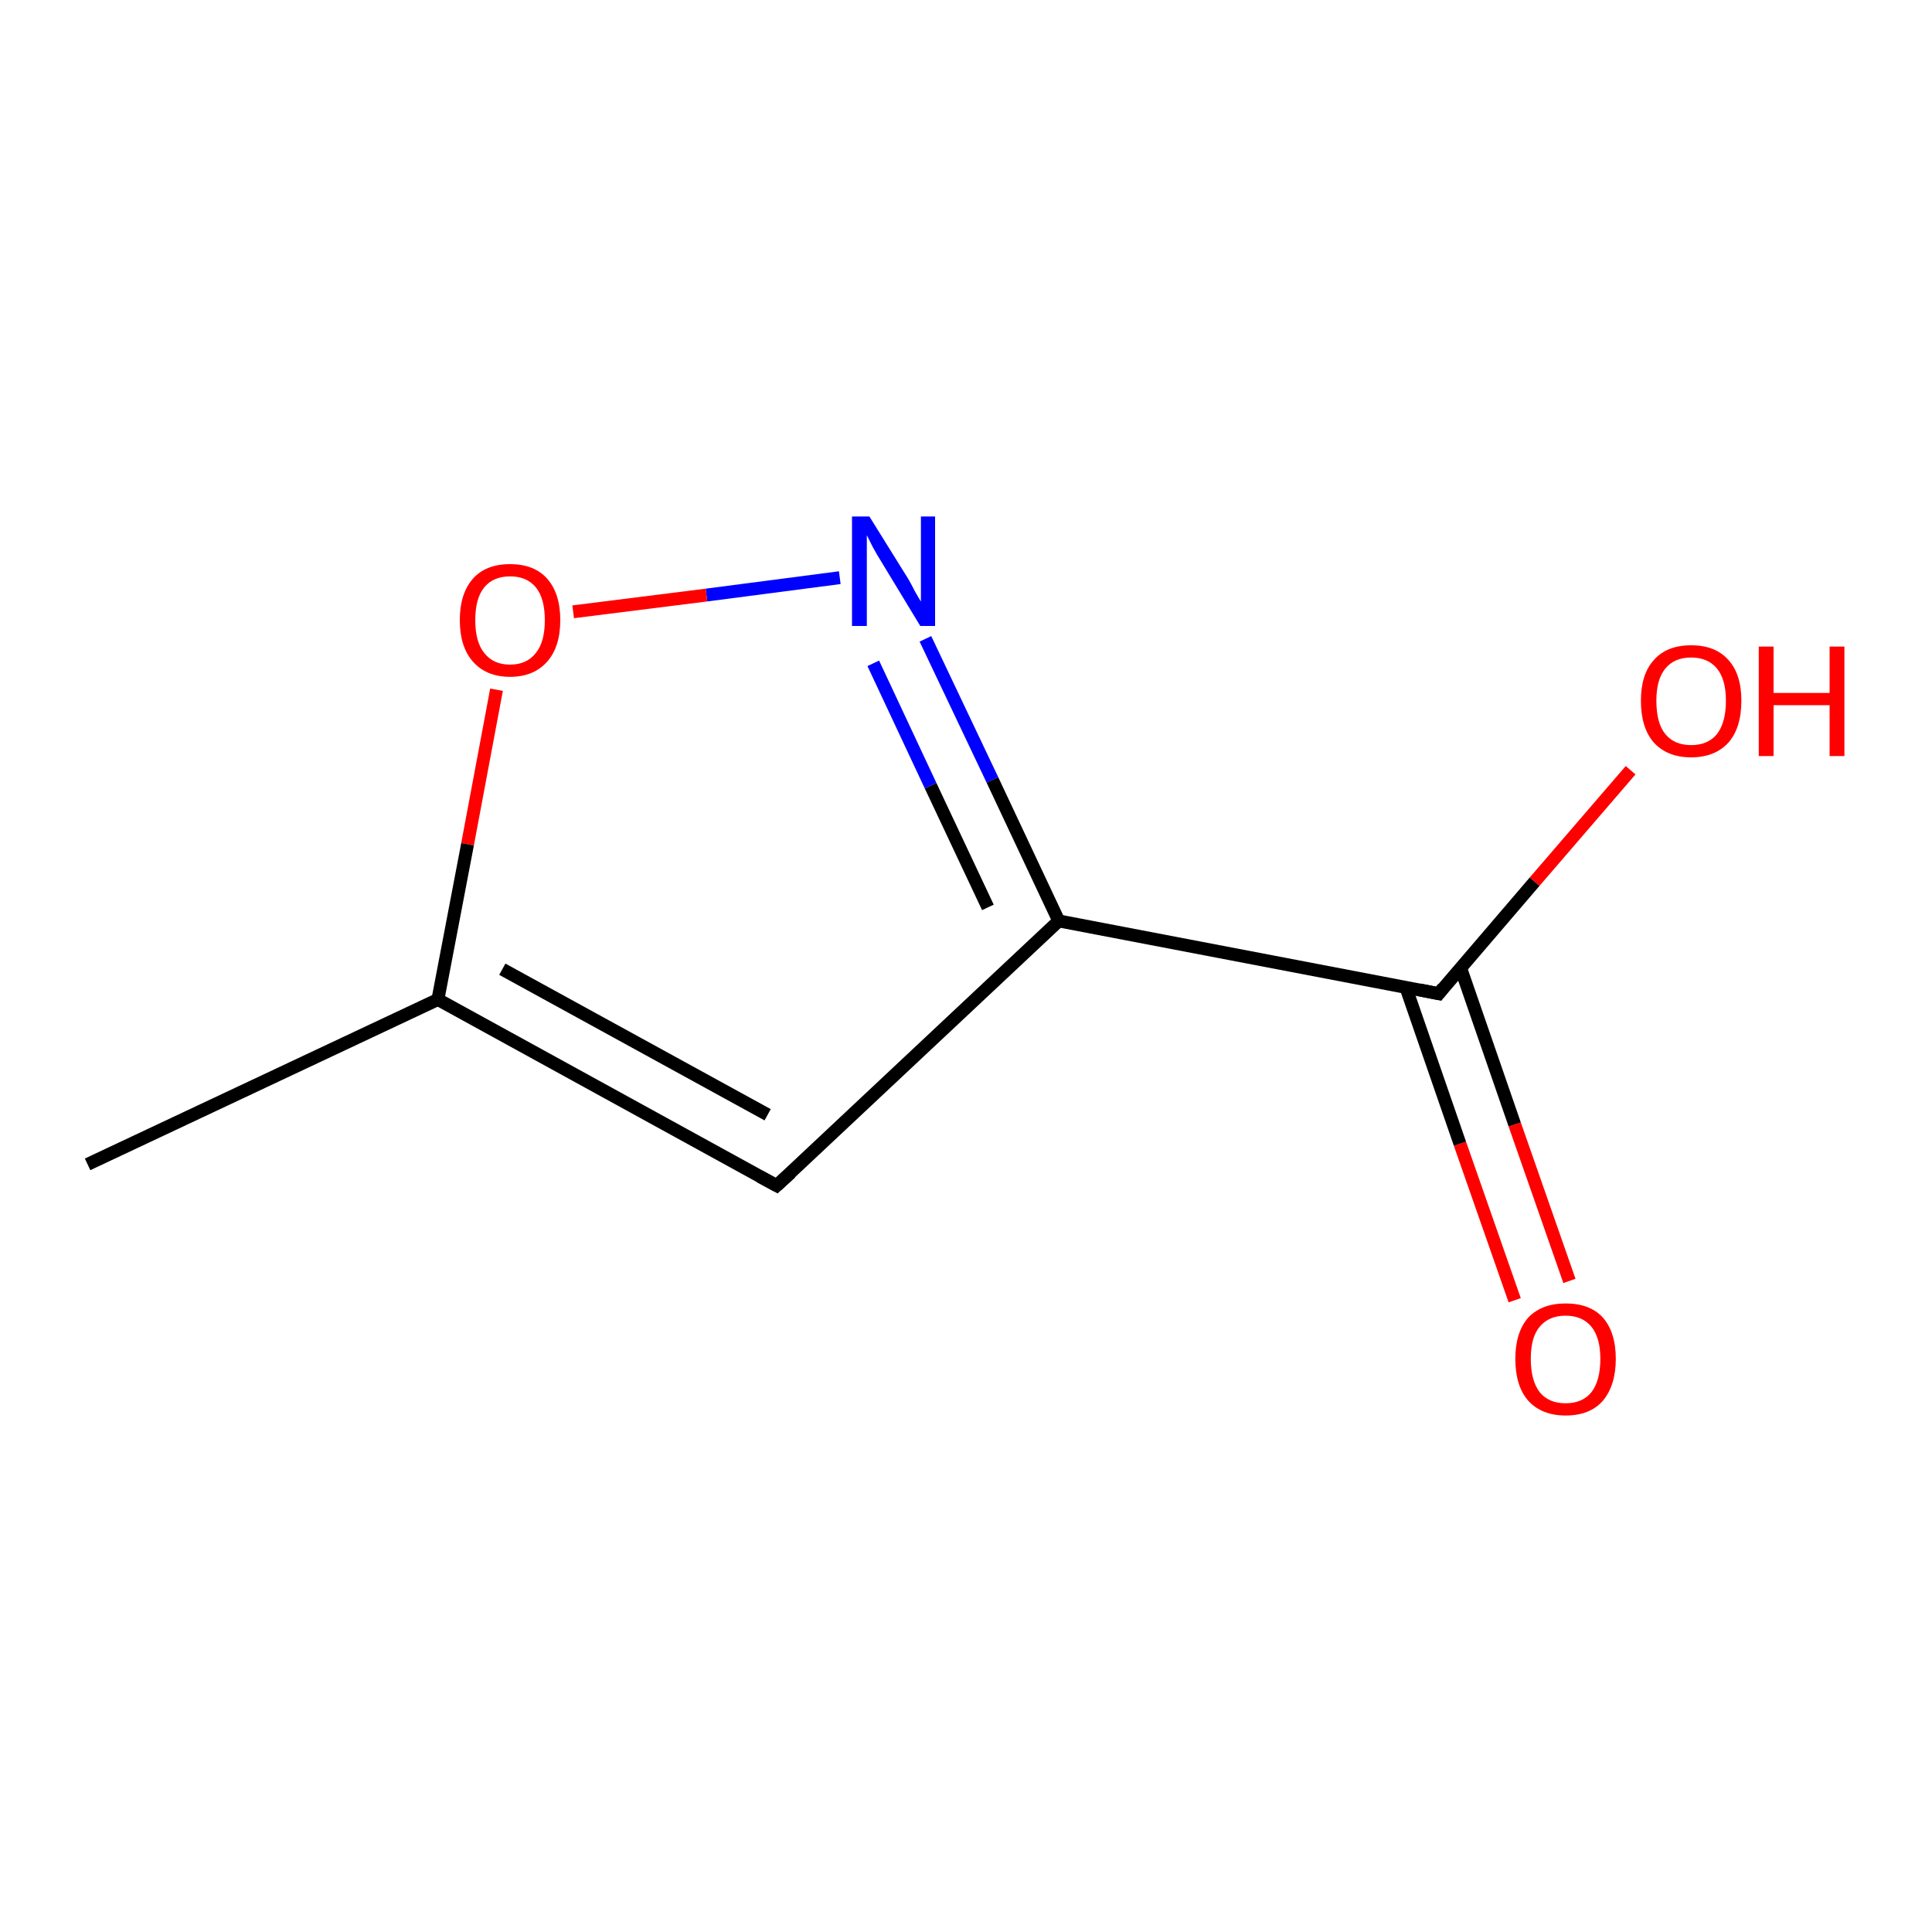 <?xml version='1.0' encoding='iso-8859-1'?>
<svg version='1.1' baseProfile='full'
              xmlns='http://www.w3.org/2000/svg'
                      xmlns:rdkit='http://www.rdkit.org/xml'
                      xmlns:xlink='http://www.w3.org/1999/xlink'
                  xml:space='preserve'
width='300px' height='300px' viewBox='0 0 300 300'>
<!-- END OF HEADER -->
<rect style='opacity:1.0;fill:#FFFFFF;stroke:none' width='300.0' height='300.0' x='0.0' y='0.0'> </rect>
<path class='bond-0 atom-0 atom-1' d='M 235.2,201.9 L 226.7,177.6' style='fill:none;fill-rule:evenodd;stroke:#FF0000;stroke-width:2.0px;stroke-linecap:butt;stroke-linejoin:miter;stroke-opacity:1' />
<path class='bond-0 atom-0 atom-1' d='M 226.7,177.6 L 218.3,153.3' style='fill:none;fill-rule:evenodd;stroke:#000000;stroke-width:2.0px;stroke-linecap:butt;stroke-linejoin:miter;stroke-opacity:1' />
<path class='bond-0 atom-0 atom-1' d='M 243.7,198.9 L 235.2,174.6' style='fill:none;fill-rule:evenodd;stroke:#FF0000;stroke-width:2.0px;stroke-linecap:butt;stroke-linejoin:miter;stroke-opacity:1' />
<path class='bond-0 atom-0 atom-1' d='M 235.2,174.6 L 226.8,150.3' style='fill:none;fill-rule:evenodd;stroke:#000000;stroke-width:2.0px;stroke-linecap:butt;stroke-linejoin:miter;stroke-opacity:1' />
<path class='bond-1 atom-1 atom-2' d='M 223.4,154.3 L 238.3,136.9' style='fill:none;fill-rule:evenodd;stroke:#000000;stroke-width:2.0px;stroke-linecap:butt;stroke-linejoin:miter;stroke-opacity:1' />
<path class='bond-1 atom-1 atom-2' d='M 238.3,136.9 L 253.2,119.6' style='fill:none;fill-rule:evenodd;stroke:#FF0000;stroke-width:2.0px;stroke-linecap:butt;stroke-linejoin:miter;stroke-opacity:1' />
<path class='bond-2 atom-1 atom-3' d='M 223.4,154.3 L 164.4,143.0' style='fill:none;fill-rule:evenodd;stroke:#000000;stroke-width:2.0px;stroke-linecap:butt;stroke-linejoin:miter;stroke-opacity:1' />
<path class='bond-3 atom-3 atom-4' d='M 164.4,143.0 L 154.1,121.1' style='fill:none;fill-rule:evenodd;stroke:#000000;stroke-width:2.0px;stroke-linecap:butt;stroke-linejoin:miter;stroke-opacity:1' />
<path class='bond-3 atom-3 atom-4' d='M 154.1,121.1 L 143.7,99.2' style='fill:none;fill-rule:evenodd;stroke:#0000FF;stroke-width:2.0px;stroke-linecap:butt;stroke-linejoin:miter;stroke-opacity:1' />
<path class='bond-3 atom-3 atom-4' d='M 153.4,140.9 L 144.5,122.0' style='fill:none;fill-rule:evenodd;stroke:#000000;stroke-width:2.0px;stroke-linecap:butt;stroke-linejoin:miter;stroke-opacity:1' />
<path class='bond-3 atom-3 atom-4' d='M 144.5,122.0 L 135.6,103.0' style='fill:none;fill-rule:evenodd;stroke:#0000FF;stroke-width:2.0px;stroke-linecap:butt;stroke-linejoin:miter;stroke-opacity:1' />
<path class='bond-4 atom-4 atom-5' d='M 130.4,89.7 L 109.7,92.4' style='fill:none;fill-rule:evenodd;stroke:#0000FF;stroke-width:2.0px;stroke-linecap:butt;stroke-linejoin:miter;stroke-opacity:1' />
<path class='bond-4 atom-4 atom-5' d='M 109.7,92.4 L 89.0,95.0' style='fill:none;fill-rule:evenodd;stroke:#FF0000;stroke-width:2.0px;stroke-linecap:butt;stroke-linejoin:miter;stroke-opacity:1' />
<path class='bond-5 atom-5 atom-6' d='M 77.1,107.1 L 72.6,131.1' style='fill:none;fill-rule:evenodd;stroke:#FF0000;stroke-width:2.0px;stroke-linecap:butt;stroke-linejoin:miter;stroke-opacity:1' />
<path class='bond-5 atom-5 atom-6' d='M 72.6,131.1 L 68.0,155.2' style='fill:none;fill-rule:evenodd;stroke:#000000;stroke-width:2.0px;stroke-linecap:butt;stroke-linejoin:miter;stroke-opacity:1' />
<path class='bond-6 atom-6 atom-7' d='M 68.0,155.2 L 120.6,184.1' style='fill:none;fill-rule:evenodd;stroke:#000000;stroke-width:2.0px;stroke-linecap:butt;stroke-linejoin:miter;stroke-opacity:1' />
<path class='bond-6 atom-6 atom-7' d='M 78.0,150.5 L 119.2,173.1' style='fill:none;fill-rule:evenodd;stroke:#000000;stroke-width:2.0px;stroke-linecap:butt;stroke-linejoin:miter;stroke-opacity:1' />
<path class='bond-7 atom-6 atom-8' d='M 68.0,155.2 L 13.6,180.8' style='fill:none;fill-rule:evenodd;stroke:#000000;stroke-width:2.0px;stroke-linecap:butt;stroke-linejoin:miter;stroke-opacity:1' />
<path class='bond-8 atom-7 atom-3' d='M 120.6,184.1 L 164.4,143.0' style='fill:none;fill-rule:evenodd;stroke:#000000;stroke-width:2.0px;stroke-linecap:butt;stroke-linejoin:miter;stroke-opacity:1' />
<path d='M 224.1,153.4 L 223.4,154.3 L 220.4,153.7' style='fill:none;stroke:#000000;stroke-width:2.0px;stroke-linecap:butt;stroke-linejoin:miter;stroke-opacity:1;' />
<path d='M 118.0,182.7 L 120.6,184.1 L 122.8,182.1' style='fill:none;stroke:#000000;stroke-width:2.0px;stroke-linecap:butt;stroke-linejoin:miter;stroke-opacity:1;' />
<path class='atom-0' d='M 235.3 211.0
Q 235.3 206.9, 237.3 204.6
Q 239.4 202.4, 243.1 202.4
Q 246.9 202.4, 248.9 204.6
Q 250.9 206.9, 250.9 211.0
Q 250.9 215.1, 248.9 217.5
Q 246.9 219.8, 243.1 219.8
Q 239.4 219.8, 237.3 217.5
Q 235.3 215.2, 235.3 211.0
M 243.1 217.9
Q 245.7 217.9, 247.1 216.2
Q 248.5 214.4, 248.5 211.0
Q 248.5 207.7, 247.1 206.0
Q 245.7 204.3, 243.1 204.3
Q 240.5 204.3, 239.1 206.0
Q 237.7 207.6, 237.7 211.0
Q 237.7 214.4, 239.1 216.2
Q 240.5 217.9, 243.1 217.9
' fill='#FF0000'/>
<path class='atom-2' d='M 254.8 108.8
Q 254.8 104.7, 256.8 102.5
Q 258.8 100.2, 262.6 100.2
Q 266.4 100.2, 268.4 102.5
Q 270.4 104.7, 270.4 108.8
Q 270.4 113.0, 268.4 115.3
Q 266.3 117.6, 262.6 117.6
Q 258.9 117.6, 256.8 115.3
Q 254.8 113.0, 254.8 108.8
M 262.6 115.7
Q 265.2 115.7, 266.6 114.0
Q 268.0 112.2, 268.0 108.8
Q 268.0 105.5, 266.6 103.8
Q 265.2 102.1, 262.6 102.1
Q 260.0 102.1, 258.6 103.8
Q 257.2 105.5, 257.2 108.8
Q 257.2 112.3, 258.6 114.0
Q 260.0 115.7, 262.6 115.7
' fill='#FF0000'/>
<path class='atom-2' d='M 273.1 100.4
L 275.4 100.4
L 275.4 107.6
L 284.1 107.6
L 284.1 100.4
L 286.4 100.4
L 286.4 117.4
L 284.1 117.4
L 284.1 109.5
L 275.4 109.5
L 275.4 117.4
L 273.1 117.4
L 273.1 100.4
' fill='#FF0000'/>
<path class='atom-4' d='M 135.0 80.2
L 140.6 89.2
Q 141.2 90.1, 142.0 91.7
Q 142.9 93.3, 143.0 93.4
L 143.0 80.2
L 145.2 80.2
L 145.2 97.2
L 142.9 97.2
L 136.9 87.3
Q 136.2 86.2, 135.5 84.9
Q 134.8 83.5, 134.6 83.1
L 134.6 97.2
L 132.3 97.2
L 132.3 80.2
L 135.0 80.2
' fill='#0000FF'/>
<path class='atom-5' d='M 71.4 96.3
Q 71.4 92.2, 73.4 89.9
Q 75.4 87.6, 79.2 87.6
Q 83.0 87.6, 85.0 89.9
Q 87.0 92.2, 87.0 96.3
Q 87.0 100.4, 85.0 102.7
Q 82.9 105.1, 79.2 105.1
Q 75.5 105.1, 73.4 102.7
Q 71.4 100.4, 71.4 96.3
M 79.2 103.2
Q 81.8 103.2, 83.2 101.4
Q 84.6 99.7, 84.6 96.3
Q 84.6 92.9, 83.2 91.2
Q 81.8 89.5, 79.2 89.5
Q 76.6 89.5, 75.2 91.2
Q 73.8 92.9, 73.8 96.3
Q 73.8 99.7, 75.2 101.4
Q 76.6 103.2, 79.2 103.2
' fill='#FF0000'/>
</svg>
